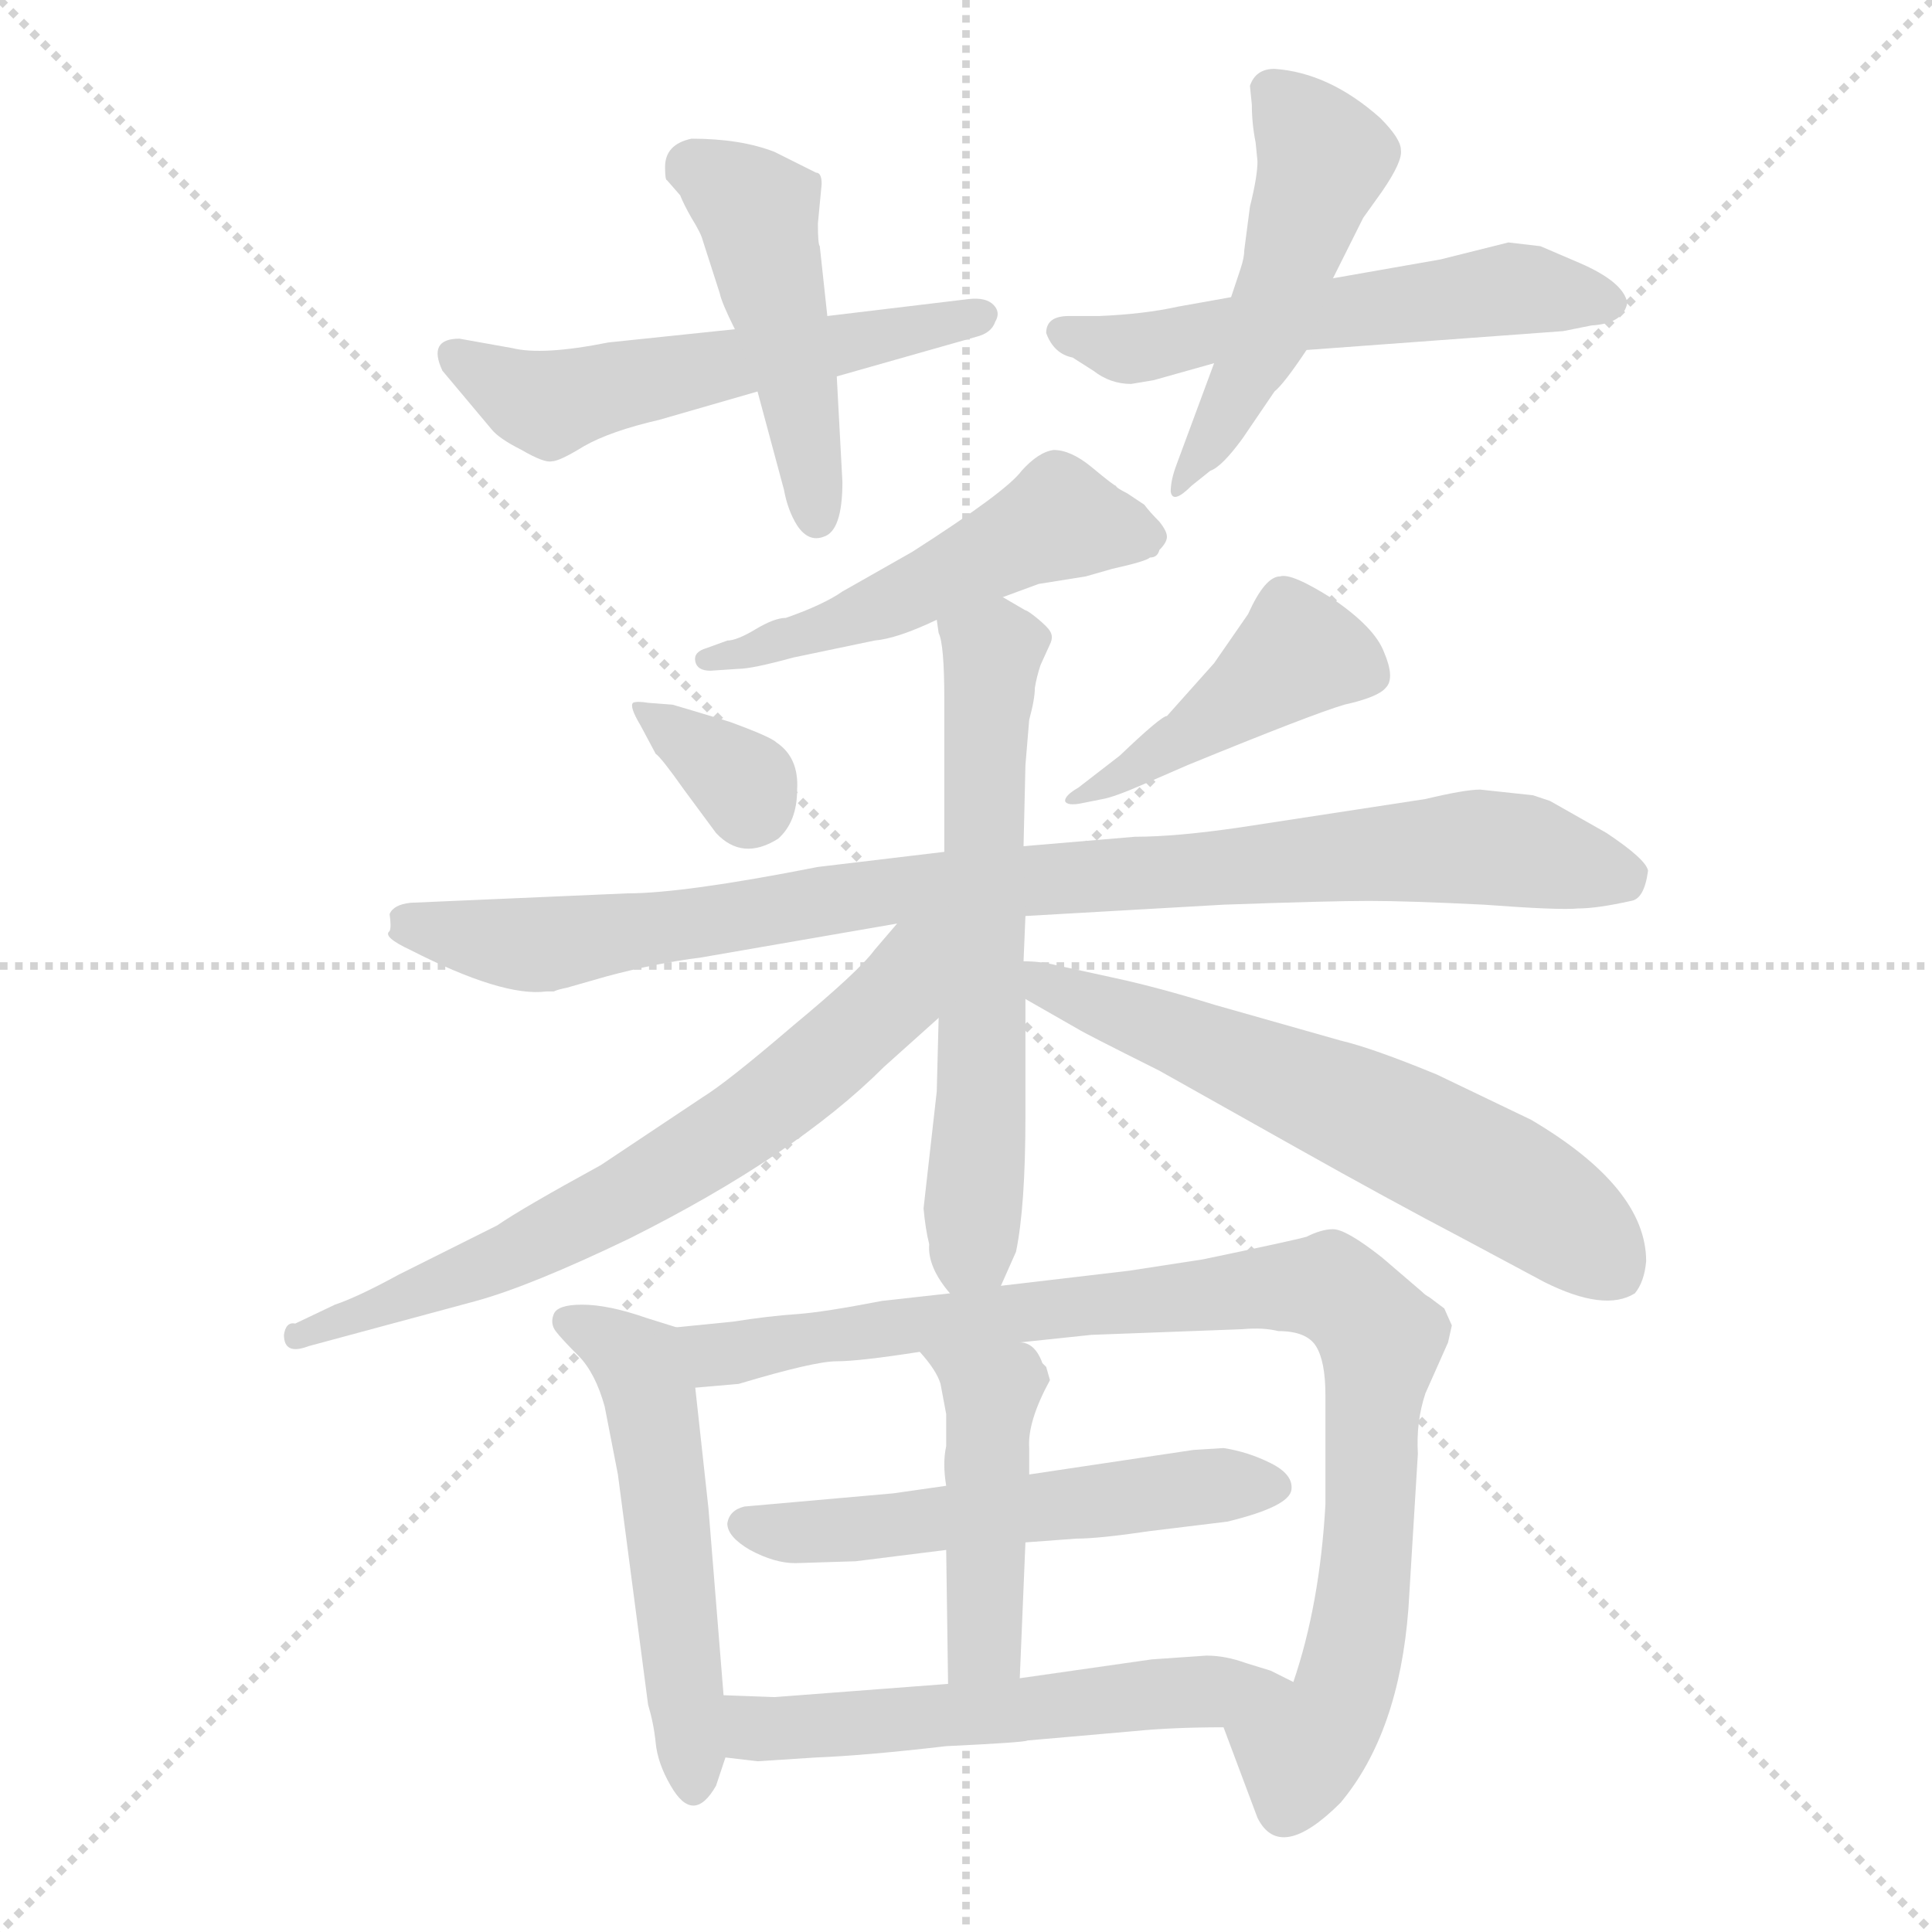<svg version="1.1" viewBox="0 0 1024 1024" xmlns="http://www.w3.org/2000/svg">
  <g stroke="lightgray" stroke-dasharray="1,1" stroke-width="1" transform="scale(4, 4)">
    <line x1="0" y1="0" x2="256" y2="256"></line>
    <line x1="256" y1="0" x2="0" y2="256"></line>
    <line x1="128" y1="0" x2="128" y2="256"></line>
    <line x1="0" y1="128" x2="256" y2="128"></line>
  </g>
<g transform="scale(1, -1) translate(0, -855)">
   <style type="text/css">
    @keyframes keyframes0 {
      from {
       stroke: blue;
       stroke-dashoffset: 544;
       stroke-width: 128;
       }
       64% {
       animation-timing-function: step-end;
       stroke: blue;
       stroke-dashoffset: 0;
       stroke-width: 128;
       }
       to {
       stroke: black;
       stroke-width: 1024;
       }
       }
       #make-me-a-hanzi-animation-0 {
         animation: keyframes0 0.693s both;
         animation-delay: 0s;
         animation-timing-function: linear;
       }
    @keyframes keyframes1 {
      from {
       stroke: blue;
       stroke-dashoffset: 462;
       stroke-width: 128;
       }
       60% {
       animation-timing-function: step-end;
       stroke: blue;
       stroke-dashoffset: 0;
       stroke-width: 128;
       }
       to {
       stroke: black;
       stroke-width: 1024;
       }
       }
       #make-me-a-hanzi-animation-1 {
         animation: keyframes1 0.626s both;
         animation-delay: 0.693s;
         animation-timing-function: linear;
       }
    @keyframes keyframes2 {
      from {
       stroke: blue;
       stroke-dashoffset: 550;
       stroke-width: 128;
       }
       64% {
       animation-timing-function: step-end;
       stroke: blue;
       stroke-dashoffset: 0;
       stroke-width: 128;
       }
       to {
       stroke: black;
       stroke-width: 1024;
       }
       }
       #make-me-a-hanzi-animation-2 {
         animation: keyframes2 0.698s both;
         animation-delay: 1.319s;
         animation-timing-function: linear;
       }
    @keyframes keyframes3 {
      from {
       stroke: blue;
       stroke-dashoffset: 488;
       stroke-width: 128;
       }
       61% {
       animation-timing-function: step-end;
       stroke: blue;
       stroke-dashoffset: 0;
       stroke-width: 128;
       }
       to {
       stroke: black;
       stroke-width: 1024;
       }
       }
       #make-me-a-hanzi-animation-3 {
         animation: keyframes3 0.647s both;
         animation-delay: 2.016s;
         animation-timing-function: linear;
       }
    @keyframes keyframes4 {
      from {
       stroke: blue;
       stroke-dashoffset: 506;
       stroke-width: 128;
       }
       62% {
       animation-timing-function: step-end;
       stroke: blue;
       stroke-dashoffset: 0;
       stroke-width: 128;
       }
       to {
       stroke: black;
       stroke-width: 1024;
       }
       }
       #make-me-a-hanzi-animation-4 {
         animation: keyframes4 0.662s both;
         animation-delay: 2.663s;
         animation-timing-function: linear;
       }
    @keyframes keyframes5 {
      from {
       stroke: blue;
       stroke-dashoffset: 335;
       stroke-width: 128;
       }
       52% {
       animation-timing-function: step-end;
       stroke: blue;
       stroke-dashoffset: 0;
       stroke-width: 128;
       }
       to {
       stroke: black;
       stroke-width: 1024;
       }
       }
       #make-me-a-hanzi-animation-5 {
         animation: keyframes5 0.523s both;
         animation-delay: 3.325s;
         animation-timing-function: linear;
       }
    @keyframes keyframes6 {
      from {
       stroke: blue;
       stroke-dashoffset: 435;
       stroke-width: 128;
       }
       59% {
       animation-timing-function: step-end;
       stroke: blue;
       stroke-dashoffset: 0;
       stroke-width: 128;
       }
       to {
       stroke: black;
       stroke-width: 1024;
       }
       }
       #make-me-a-hanzi-animation-6 {
         animation: keyframes6 0.604s both;
         animation-delay: 3.848s;
         animation-timing-function: linear;
       }
    @keyframes keyframes7 {
      from {
       stroke: blue;
       stroke-dashoffset: 907;
       stroke-width: 128;
       }
       75% {
       animation-timing-function: step-end;
       stroke: blue;
       stroke-dashoffset: 0;
       stroke-width: 128;
       }
       to {
       stroke: black;
       stroke-width: 1024;
       }
       }
       #make-me-a-hanzi-animation-7 {
         animation: keyframes7 0.988s both;
         animation-delay: 4.452s;
         animation-timing-function: linear;
       }
    @keyframes keyframes8 {
      from {
       stroke: blue;
       stroke-dashoffset: 610;
       stroke-width: 128;
       }
       67% {
       animation-timing-function: step-end;
       stroke: blue;
       stroke-dashoffset: 0;
       stroke-width: 128;
       }
       to {
       stroke: black;
       stroke-width: 1024;
       }
       }
       #make-me-a-hanzi-animation-8 {
         animation: keyframes8 0.746s both;
         animation-delay: 5.44s;
         animation-timing-function: linear;
       }
    @keyframes keyframes9 {
      from {
       stroke: blue;
       stroke-dashoffset: 662;
       stroke-width: 128;
       }
       68% {
       animation-timing-function: step-end;
       stroke: blue;
       stroke-dashoffset: 0;
       stroke-width: 128;
       }
       to {
       stroke: black;
       stroke-width: 1024;
       }
       }
       #make-me-a-hanzi-animation-9 {
         animation: keyframes9 0.789s both;
         animation-delay: 6.186s;
         animation-timing-function: linear;
       }
    @keyframes keyframes10 {
      from {
       stroke: blue;
       stroke-dashoffset: 609;
       stroke-width: 128;
       }
       66% {
       animation-timing-function: step-end;
       stroke: blue;
       stroke-dashoffset: 0;
       stroke-width: 128;
       }
       to {
       stroke: black;
       stroke-width: 1024;
       }
       }
       #make-me-a-hanzi-animation-10 {
         animation: keyframes10 0.746s both;
         animation-delay: 6.975s;
         animation-timing-function: linear;
       }
    @keyframes keyframes11 {
      from {
       stroke: blue;
       stroke-dashoffset: 521;
       stroke-width: 128;
       }
       63% {
       animation-timing-function: step-end;
       stroke: blue;
       stroke-dashoffset: 0;
       stroke-width: 128;
       }
       to {
       stroke: black;
       stroke-width: 1024;
       }
       }
       #make-me-a-hanzi-animation-11 {
         animation: keyframes11 0.674s both;
         animation-delay: 7.721s;
         animation-timing-function: linear;
       }
    @keyframes keyframes12 {
      from {
       stroke: blue;
       stroke-dashoffset: 898;
       stroke-width: 128;
       }
       75% {
       animation-timing-function: step-end;
       stroke: blue;
       stroke-dashoffset: 0;
       stroke-width: 128;
       }
       to {
       stroke: black;
       stroke-width: 1024;
       }
       }
       #make-me-a-hanzi-animation-12 {
         animation: keyframes12 0.981s both;
         animation-delay: 8.395s;
         animation-timing-function: linear;
       }
    @keyframes keyframes13 {
      from {
       stroke: blue;
       stroke-dashoffset: 540;
       stroke-width: 128;
       }
       64% {
       animation-timing-function: step-end;
       stroke: blue;
       stroke-dashoffset: 0;
       stroke-width: 128;
       }
       to {
       stroke: black;
       stroke-width: 1024;
       }
       }
       #make-me-a-hanzi-animation-13 {
         animation: keyframes13 0.689s both;
         animation-delay: 9.375s;
         animation-timing-function: linear;
       }
    @keyframes keyframes14 {
      from {
       stroke: blue;
       stroke-dashoffset: 445;
       stroke-width: 128;
       }
       59% {
       animation-timing-function: step-end;
       stroke: blue;
       stroke-dashoffset: 0;
       stroke-width: 128;
       }
       to {
       stroke: black;
       stroke-width: 1024;
       }
       }
       #make-me-a-hanzi-animation-14 {
         animation: keyframes14 0.612s both;
         animation-delay: 10.065s;
         animation-timing-function: linear;
       }
    @keyframes keyframes15 {
      from {
       stroke: blue;
       stroke-dashoffset: 549;
       stroke-width: 128;
       }
       64% {
       animation-timing-function: step-end;
       stroke: blue;
       stroke-dashoffset: 0;
       stroke-width: 128;
       }
       to {
       stroke: black;
       stroke-width: 1024;
       }
       }
       #make-me-a-hanzi-animation-15 {
         animation: keyframes15 0.697s both;
         animation-delay: 10.677s;
         animation-timing-function: linear;
       }
</style>
<path d="M 389.5 680.5 L 322.5 673.5 Q 287.5 666.5 271.5 670.5 L 243.5 675.5 Q 226.5 675.5 234.5 658.5 L 260.5 627.5 Q 264.5 622.5 276.5 616.5 Q 288.5 609.5 292.5 610.5 Q 296.5 610.5 309.5 618.5 Q 323.5 626.5 349.5 632.5 L 401.5 647.5 L 443.5 655.5 L 517.5 676.5 Q 525.5 678.5 527.5 684.5 Q 530.5 689.5 526.5 693.5 Q 522.5 697.5 513.5 696.5 L 438.5 687.5 L 389.5 680.5 Z" fill="lightgray"></path> 
<path d="M 433.5 736.5 L 435.5 757.5 Q 435.5 763.5 432.5 763.5 L 410.5 774.5 Q 392.5 781.5 366.5 781.5 Q 352.5 778.5 352.5 766.5 Q 352.5 759.5 353.5 759.5 L 360.5 751.5 Q 362.5 746.5 366.5 739.5 Q 371.5 731.5 372.5 727.5 L 381.5 699.5 Q 382.5 694.5 389.5 680.5 L 401.5 647.5 L 415.5 595.5 Q 417.5 584.5 422.5 576.5 Q 428.5 567.5 436.5 570.5 Q 446.5 573.5 446.5 599.5 L 443.5 655.5 L 438.5 687.5 L 434.5 724.5 Q 433.5 725.5 433.5 736.5 Z" fill="lightgray"></path> 
<path d="M 611.5 653.5 L 643.5 662.5 L 692.5 669.5 L 828.5 679.5 L 843.5 682.5 Q 860.5 683.5 862.5 694.5 Q 860.5 705.5 837.5 715.5 L 816.5 724.5 L 799.5 726.5 L 763.5 717.5 L 706.5 707.5 L 652.5 697.5 L 624.5 692.5 Q 606.5 688.5 582.5 687.5 L 566.5 687.5 Q 554.5 687.5 554.5 678.5 Q 558.5 667.5 568.5 665.5 L 579.5 658.5 Q 588.5 651.5 599.5 651.5 L 611.5 653.5 Z" fill="lightgray"></path> 
<path d="M 643.5 662.5 L 623.5 608.5 Q 620.5 600.5 620.5 594.5 Q 621.5 587.5 631.5 597.5 L 641.5 605.5 Q 647.5 607.5 658.5 622.5 L 675.5 647.5 Q 680.5 651.5 692.5 669.5 L 706.5 707.5 L 722.5 739.5 L 732.5 753.5 Q 743.5 769.5 742.5 775.5 Q 742.5 781.5 731.5 792.5 Q 704.5 816.5 675.5 818.5 Q 665.5 818.5 662.5 809.5 L 663.5 799.5 Q 663.5 789.5 665.5 779.5 L 666.5 769.5 Q 666.5 761.5 662.5 745.5 L 659.5 722.5 Q 659.5 718.5 657.5 712.5 L 652.5 697.5 L 643.5 662.5 Z" fill="lightgray"></path> 
<path d="M 531.5 538.5 L 550.5 545.5 L 575.5 549.5 L 589.5 553.5 Q 607.5 557.5 609.5 559.5 Q 613.5 559.5 614.5 563.5 Q 618.5 567.5 618.5 570.5 Q 618.5 573.5 614.5 578.5 Q 609.5 583.5 606.5 587.5 L 597.5 593.5 Q 591.5 596.5 591.5 597.5 Q 590.5 597.5 578.5 607.5 Q 567.5 616.5 558.5 616.5 Q 550.5 615.5 541.5 605.5 Q 533.5 594.5 483.5 562.5 L 446.5 541.5 Q 436.5 534.5 416.5 527.5 Q 410.5 527.5 400.5 521.5 Q 390.5 515.5 385.5 515.5 L 374.5 511.5 Q 367.5 509.5 368.5 504.5 Q 369.5 499.5 376.5 499.5 L 391.5 500.5 Q 398.5 500.5 420.5 506.5 L 463.5 515.5 Q 475.5 516.5 496.5 526.5 L 531.5 538.5 Z" fill="lightgray"></path> 
<path d="M 356.5 481.5 L 343.5 482.5 Q 337.5 483.5 335.5 482.5 Q 333.5 480.5 339.5 470.5 L 347.5 455.5 Q 350.5 453.5 362.5 436.5 L 379.5 413.5 Q 393.5 398.5 412.5 410.5 Q 422.5 419.5 422.5 436.5 Q 423.5 453.5 411.5 461.5 Q 408.5 464.5 386.5 472.5 Q 363.5 479.5 356.5 481.5 Z" fill="lightgray"></path> 
<path d="M 593.5 454.5 L 571.5 437.5 Q 564.5 433.5 564.5 430.5 Q 565.5 427.5 574.5 429.5 L 584.5 431.5 Q 590.5 432.5 606.5 439.5 L 629.5 449.5 Q 695.5 476.5 712.5 481.5 Q 730.5 485.5 734.5 490.5 Q 739.5 495.5 733.5 509.5 Q 728.5 522.5 706.5 537.5 Q 684.5 551.5 678.5 549.5 Q 670.5 549.5 661.5 529.5 L 643.5 503.5 L 618.5 475.5 Q 615.5 475.5 593.5 454.5 Z" fill="lightgray"></path> 
<path d="M 332.5 381.5 L 217.5 376.5 Q 208.5 375.5 206.5 370.5 Q 207.5 363.5 206.5 361.5 Q 202.5 358.5 217.5 351.5 Q 266.5 326.5 289.5 329.5 L 293.5 329.5 Q 295.5 330.5 300.5 331.5 L 321.5 337.5 Q 347.5 344.5 371.5 347.5 L 475.5 365.5 L 543.5 369.5 L 648.5 375.5 Q 704.5 377.5 725.5 377.5 Q 746.5 377.5 786.5 375.5 Q 826.5 372.5 836.5 373.5 Q 846.5 373.5 864.5 377.5 Q 871.5 378.5 873.5 393.5 Q 872.5 399.5 851.5 413.5 L 821.5 430.5 L 812.5 433.5 L 784.5 436.5 Q 776.5 436.5 755.5 431.5 L 657.5 416.5 Q 623.5 411.5 601.5 411.5 L 542.5 406.5 L 500.5 403.5 L 433.5 395.5 Q 362.5 381.5 332.5 381.5 Z" fill="lightgray"></path> 
<path d="M 497.5 315.5 L 496.5 276.5 L 489.5 214.5 Q 490.5 203.5 492.5 195.5 Q 491.5 183.5 503.5 169.5 C 518.5 147.5 518.5 147.5 530.5 173.5 L 538.5 191.5 Q 543.5 215.5 543.5 263.5 L 543.5 325.5 L 542.5 345.5 L 543.5 369.5 L 542.5 406.5 L 543.5 449.5 L 545.5 473.5 Q 548.5 484.5 548.5 490.5 Q 549.5 496.5 551.5 502.5 L 556.5 513.5 Q 558.5 517.5 556.5 520.5 Q 555.5 522.5 549.5 527.5 Q 544.5 531.5 543.5 531.5 L 531.5 538.5 C 505.5 553.5 490.5 555.5 496.5 526.5 L 497.5 519.5 Q 500.5 513.5 500.5 484.5 L 500.5 403.5 L 497.5 315.5 Z" fill="lightgray"></path> 
<path d="M 475.5 365.5 L 463.5 351.5 Q 455.5 340.5 420.5 311.5 Q 385.5 281.5 372.5 273.5 L 318.5 237.5 Q 276.5 214.5 263.5 205.5 L 211.5 179.5 Q 189.5 167.5 177.5 163.5 L 156.5 153.5 Q 151.5 154.5 150.5 147.5 Q 150.5 136.5 163.5 141.5 L 252.5 165.5 Q 281.5 173.5 333.5 198.5 Q 421.5 242.5 468.5 289.5 L 497.5 315.5 C 551.5 363.5 497.5 390.5 475.5 365.5 Z" fill="lightgray"></path> 
<path d="M 543.5 325.5 L 571.5 309.5 Q 574.5 307.5 614.5 287.5 L 687.5 246.5 Q 735.5 219.5 775.5 198.5 L 818.5 175.5 Q 850.5 159.5 866.5 169.5 Q 871.5 175.5 872.5 186.5 Q 872.5 225.5 811.5 261.5 L 761.5 285.5 Q 727.5 299.5 710.5 303.5 L 643.5 322.5 Q 614.5 331.5 591.5 336.5 L 559.5 343.5 Q 551.5 345.5 542.5 345.5 C 512.5 347.5 517.5 340.5 543.5 325.5 Z" fill="lightgray"></path> 
<path d="M 358.5 151.5 L 342.5 156.5 Q 322.5 163.5 308.5 163.5 Q 295.5 163.5 293.5 158.5 Q 291.5 153.5 294.5 149.5 Q 297.5 145.5 306.5 136.5 Q 315.5 127.5 320.5 109.5 L 327.5 73.5 L 343.5 -48.5 Q 346.5 -58.5 347.5 -68.5 Q 348.5 -79.5 355.5 -91.5 Q 367.5 -112.5 379.5 -91.5 L 384.5 -76.5 L 383.5 -43.5 L 375.5 55.5 L 368.5 119.5 C 365.5 149.5 365.5 149.5 358.5 151.5 Z" fill="lightgray"></path> 
<path d="M 540.5 143.5 L 578.5 147.5 L 658.5 150.5 Q 669.5 151.5 677.5 149.5 Q 692.5 149.5 697.5 141.5 Q 702.5 133.5 702.5 115.5 L 702.5 57.5 Q 699.5 4.5 685.5 -36.5 C 676.5 -65.5 637.5 -32.5 648.5 -60.5 L 666.5 -108.5 Q 678.5 -132.5 710.5 -100.5 Q 741.5 -63.5 746.5 2.5 L 751.5 84.5 Q 750.5 101.5 755.5 116.5 L 767.5 143.5 L 769.5 152.5 L 765.5 161.5 L 757.5 167.5 Q 755.5 168.5 753.5 170.5 L 732.5 188.5 Q 713.5 203.5 706.5 203.5 Q 700.5 203.5 692.5 199.5 Q 685.5 197.5 637.5 187.5 L 598.5 181.5 L 530.5 173.5 L 503.5 169.5 L 467.5 165.5 Q 436.5 159.5 422.5 158.5 Q 407.5 157.5 388.5 154.5 L 358.5 151.5 C 328.5 148.5 338.5 116.5 368.5 119.5 L 391.5 121.5 Q 431.5 133.5 443.5 133.5 Q 455.5 133.5 487.5 138.5 L 540.5 143.5 Z" fill="lightgray"></path> 
<path d="M 543.5 37.5 L 570.5 39.5 Q 582.5 39.5 609.5 43.5 L 650.5 48.5 Q 683.5 56.5 684.5 65.5 Q 685.5 73.5 673.5 79.5 Q 661.5 85.5 648.5 87.5 L 632.5 86.5 L 545.5 73.5 L 501.5 67.5 L 473.5 63.5 L 394.5 56.5 Q 386.5 54.5 385.5 47.5 Q 385.5 40.5 397.5 33.5 Q 410.5 26.5 421.5 26.5 L 453.5 27.5 L 501.5 33.5 L 543.5 37.5 Z" fill="lightgray"></path> 
<path d="M 540.5 -34.5 L 543.5 37.5 L 545.5 73.5 L 545.5 87.5 Q 544.5 101.5 556.5 123.5 L 554.5 130.5 L 552.5 132.5 Q 548.5 143.5 540.5 143.5 C 512.5 153.5 468.5 161.5 487.5 138.5 Q 496.5 128.5 498.5 121.5 L 501.5 105.5 L 501.5 88.5 Q 499.5 79.5 501.5 67.5 L 501.5 33.5 L 502.5 -37.5 C 502.5 -67.5 539.5 -64.5 540.5 -34.5 Z" fill="lightgray"></path> 
<path d="M 685.5 -36.5 L 673.5 -30.5 L 660.5 -26.5 Q 649.5 -22.5 639.5 -22.5 L 610.5 -24.5 L 540.5 -34.5 L 502.5 -37.5 L 410.5 -44.5 L 383.5 -43.5 C 353.5 -42.5 354.5 -72.5 384.5 -76.5 L 401.5 -78.5 L 432.5 -76.5 Q 458.5 -75.5 501.5 -70.5 Q 543.5 -68.5 544.5 -67.5 L 601.5 -62.5 Q 621.5 -60.5 648.5 -60.5 C 678.5 -60.5 712.5 -49.5 685.5 -36.5 Z" fill="lightgray"></path> 
      <clipPath id="make-me-a-hanzi-clip-0">
      <path d="M 389.5 680.5 L 322.5 673.5 Q 287.5 666.5 271.5 670.5 L 243.5 675.5 Q 226.5 675.5 234.5 658.5 L 260.5 627.5 Q 264.5 622.5 276.5 616.5 Q 288.5 609.5 292.5 610.5 Q 296.5 610.5 309.5 618.5 Q 323.5 626.5 349.5 632.5 L 401.5 647.5 L 443.5 655.5 L 517.5 676.5 Q 525.5 678.5 527.5 684.5 Q 530.5 689.5 526.5 693.5 Q 522.5 697.5 513.5 696.5 L 438.5 687.5 L 389.5 680.5 Z" fill="lightgray"></path>
      </clipPath>
      <path clip-path="url(#make-me-a-hanzi-clip-0)" d="M 241.5 665.5 L 291.5 640.5 L 518.5 688.5 " fill="none" id="make-me-a-hanzi-animation-0" stroke-dasharray="416 832" stroke-linecap="round"></path>

      <clipPath id="make-me-a-hanzi-clip-1">
      <path d="M 433.5 736.5 L 435.5 757.5 Q 435.5 763.5 432.5 763.5 L 410.5 774.5 Q 392.5 781.5 366.5 781.5 Q 352.5 778.5 352.5 766.5 Q 352.5 759.5 353.5 759.5 L 360.5 751.5 Q 362.5 746.5 366.5 739.5 Q 371.5 731.5 372.5 727.5 L 381.5 699.5 Q 382.5 694.5 389.5 680.5 L 401.5 647.5 L 415.5 595.5 Q 417.5 584.5 422.5 576.5 Q 428.5 567.5 436.5 570.5 Q 446.5 573.5 446.5 599.5 L 443.5 655.5 L 438.5 687.5 L 434.5 724.5 Q 433.5 725.5 433.5 736.5 Z" fill="lightgray"></path>
      </clipPath>
      <path clip-path="url(#make-me-a-hanzi-clip-1)" d="M 367.5 766.5 L 401.5 743.5 L 432.5 581.5 " fill="none" id="make-me-a-hanzi-animation-1" stroke-dasharray="334 668" stroke-linecap="round"></path>

      <clipPath id="make-me-a-hanzi-clip-2">
      <path d="M 611.5 653.5 L 643.5 662.5 L 692.5 669.5 L 828.5 679.5 L 843.5 682.5 Q 860.5 683.5 862.5 694.5 Q 860.5 705.5 837.5 715.5 L 816.5 724.5 L 799.5 726.5 L 763.5 717.5 L 706.5 707.5 L 652.5 697.5 L 624.5 692.5 Q 606.5 688.5 582.5 687.5 L 566.5 687.5 Q 554.5 687.5 554.5 678.5 Q 558.5 667.5 568.5 665.5 L 579.5 658.5 Q 588.5 651.5 599.5 651.5 L 611.5 653.5 Z" fill="lightgray"></path>
      </clipPath>
      <path clip-path="url(#make-me-a-hanzi-clip-2)" d="M 563.5 678.5 L 597.5 669.5 L 799.5 701.5 L 853.5 694.5 " fill="none" id="make-me-a-hanzi-animation-2" stroke-dasharray="422 844" stroke-linecap="round"></path>

      <clipPath id="make-me-a-hanzi-clip-3">
      <path d="M 643.5 662.5 L 623.5 608.5 Q 620.5 600.5 620.5 594.5 Q 621.5 587.5 631.5 597.5 L 641.5 605.5 Q 647.5 607.5 658.5 622.5 L 675.5 647.5 Q 680.5 651.5 692.5 669.5 L 706.5 707.5 L 722.5 739.5 L 732.5 753.5 Q 743.5 769.5 742.5 775.5 Q 742.5 781.5 731.5 792.5 Q 704.5 816.5 675.5 818.5 Q 665.5 818.5 662.5 809.5 L 663.5 799.5 Q 663.5 789.5 665.5 779.5 L 666.5 769.5 Q 666.5 761.5 662.5 745.5 L 659.5 722.5 Q 659.5 718.5 657.5 712.5 L 652.5 697.5 L 643.5 662.5 Z" fill="lightgray"></path>
      </clipPath>
      <path clip-path="url(#make-me-a-hanzi-clip-3)" d="M 674.5 805.5 L 701.5 770.5 L 669.5 674.5 L 624.5 600.5 " fill="none" id="make-me-a-hanzi-animation-3" stroke-dasharray="360 720" stroke-linecap="round"></path>

      <clipPath id="make-me-a-hanzi-clip-4">
      <path d="M 531.5 538.5 L 550.5 545.5 L 575.5 549.5 L 589.5 553.5 Q 607.5 557.5 609.5 559.5 Q 613.5 559.5 614.5 563.5 Q 618.5 567.5 618.5 570.5 Q 618.5 573.5 614.5 578.5 Q 609.5 583.5 606.5 587.5 L 597.5 593.5 Q 591.5 596.5 591.5 597.5 Q 590.5 597.5 578.5 607.5 Q 567.5 616.5 558.5 616.5 Q 550.5 615.5 541.5 605.5 Q 533.5 594.5 483.5 562.5 L 446.5 541.5 Q 436.5 534.5 416.5 527.5 Q 410.5 527.5 400.5 521.5 Q 390.5 515.5 385.5 515.5 L 374.5 511.5 Q 367.5 509.5 368.5 504.5 Q 369.5 499.5 376.5 499.5 L 391.5 500.5 Q 398.5 500.5 420.5 506.5 L 463.5 515.5 Q 475.5 516.5 496.5 526.5 L 531.5 538.5 Z" fill="lightgray"></path>
      </clipPath>
      <path clip-path="url(#make-me-a-hanzi-clip-4)" d="M 609.5 571.5 L 561.5 579.5 L 472.5 535.5 L 374.5 505.5 " fill="none" id="make-me-a-hanzi-animation-4" stroke-dasharray="378 756" stroke-linecap="round"></path>

      <clipPath id="make-me-a-hanzi-clip-5">
      <path d="M 356.5 481.5 L 343.5 482.5 Q 337.5 483.5 335.5 482.5 Q 333.5 480.5 339.5 470.5 L 347.5 455.5 Q 350.5 453.5 362.5 436.5 L 379.5 413.5 Q 393.5 398.5 412.5 410.5 Q 422.5 419.5 422.5 436.5 Q 423.5 453.5 411.5 461.5 Q 408.5 464.5 386.5 472.5 Q 363.5 479.5 356.5 481.5 Z" fill="lightgray"></path>
      </clipPath>
      <path clip-path="url(#make-me-a-hanzi-clip-5)" d="M 339.5 477.5 L 394.5 439.5 L 396.5 427.5 " fill="none" id="make-me-a-hanzi-animation-5" stroke-dasharray="207 414" stroke-linecap="round"></path>

      <clipPath id="make-me-a-hanzi-clip-6">
      <path d="M 593.5 454.5 L 571.5 437.5 Q 564.5 433.5 564.5 430.5 Q 565.5 427.5 574.5 429.5 L 584.5 431.5 Q 590.5 432.5 606.5 439.5 L 629.5 449.5 Q 695.5 476.5 712.5 481.5 Q 730.5 485.5 734.5 490.5 Q 739.5 495.5 733.5 509.5 Q 728.5 522.5 706.5 537.5 Q 684.5 551.5 678.5 549.5 Q 670.5 549.5 661.5 529.5 L 643.5 503.5 L 618.5 475.5 Q 615.5 475.5 593.5 454.5 Z" fill="lightgray"></path>
      </clipPath>
      <path clip-path="url(#make-me-a-hanzi-clip-6)" d="M 724.5 497.5 L 688.5 508.5 L 634.5 466.5 L 569.5 432.5 " fill="none" id="make-me-a-hanzi-animation-6" stroke-dasharray="307 614" stroke-linecap="round"></path>

      <clipPath id="make-me-a-hanzi-clip-7">
      <path d="M 332.5 381.5 L 217.5 376.5 Q 208.5 375.5 206.5 370.5 Q 207.5 363.5 206.5 361.5 Q 202.5 358.5 217.5 351.5 Q 266.5 326.5 289.5 329.5 L 293.5 329.5 Q 295.5 330.5 300.5 331.5 L 321.5 337.5 Q 347.5 344.5 371.5 347.5 L 475.5 365.5 L 543.5 369.5 L 648.5 375.5 Q 704.5 377.5 725.5 377.5 Q 746.5 377.5 786.5 375.5 Q 826.5 372.5 836.5 373.5 Q 846.5 373.5 864.5 377.5 Q 871.5 378.5 873.5 393.5 Q 872.5 399.5 851.5 413.5 L 821.5 430.5 L 812.5 433.5 L 784.5 436.5 Q 776.5 436.5 755.5 431.5 L 657.5 416.5 Q 623.5 411.5 601.5 411.5 L 542.5 406.5 L 500.5 403.5 L 433.5 395.5 Q 362.5 381.5 332.5 381.5 Z" fill="lightgray"></path>
      </clipPath>
      <path clip-path="url(#make-me-a-hanzi-clip-7)" d="M 216.5 366.5 L 232.5 359.5 L 290.5 354.5 L 469.5 382.5 L 788.5 406.5 L 861.5 390.5 " fill="none" id="make-me-a-hanzi-animation-7" stroke-dasharray="779 1558" stroke-linecap="round"></path>

      <clipPath id="make-me-a-hanzi-clip-8">
      <path d="M 497.5 315.5 L 496.5 276.5 L 489.5 214.5 Q 490.5 203.5 492.5 195.5 Q 491.5 183.5 503.5 169.5 C 518.5 147.5 518.5 147.5 530.5 173.5 L 538.5 191.5 Q 543.5 215.5 543.5 263.5 L 543.5 325.5 L 542.5 345.5 L 543.5 369.5 L 542.5 406.5 L 543.5 449.5 L 545.5 473.5 Q 548.5 484.5 548.5 490.5 Q 549.5 496.5 551.5 502.5 L 556.5 513.5 Q 558.5 517.5 556.5 520.5 Q 555.5 522.5 549.5 527.5 Q 544.5 531.5 543.5 531.5 L 531.5 538.5 C 505.5 553.5 490.5 555.5 496.5 526.5 L 497.5 519.5 Q 500.5 513.5 500.5 484.5 L 500.5 403.5 L 497.5 315.5 Z" fill="lightgray"></path>
      </clipPath>
      <path clip-path="url(#make-me-a-hanzi-clip-8)" d="M 503.5 523.5 L 525.5 508.5 L 520.5 271.5 L 516.5 200.5 L 508.5 182.5 " fill="none" id="make-me-a-hanzi-animation-8" stroke-dasharray="482 964" stroke-linecap="round"></path>

      <clipPath id="make-me-a-hanzi-clip-9">
      <path d="M 475.5 365.5 L 463.5 351.5 Q 455.5 340.5 420.5 311.5 Q 385.5 281.5 372.5 273.5 L 318.5 237.5 Q 276.5 214.5 263.5 205.5 L 211.5 179.5 Q 189.5 167.5 177.5 163.5 L 156.5 153.5 Q 151.5 154.5 150.5 147.5 Q 150.5 136.5 163.5 141.5 L 252.5 165.5 Q 281.5 173.5 333.5 198.5 Q 421.5 242.5 468.5 289.5 L 497.5 315.5 C 551.5 363.5 497.5 390.5 475.5 365.5 Z" fill="lightgray"></path>
      </clipPath>
      <path clip-path="url(#make-me-a-hanzi-clip-9)" d="M 493.5 360.5 L 467.5 320.5 L 373.5 245.5 L 274.5 191.5 L 157.5 146.5 " fill="none" id="make-me-a-hanzi-animation-9" stroke-dasharray="534 1068" stroke-linecap="round"></path>

      <clipPath id="make-me-a-hanzi-clip-10">
      <path d="M 543.5 325.5 L 571.5 309.5 Q 574.5 307.5 614.5 287.5 L 687.5 246.5 Q 735.5 219.5 775.5 198.5 L 818.5 175.5 Q 850.5 159.5 866.5 169.5 Q 871.5 175.5 872.5 186.5 Q 872.5 225.5 811.5 261.5 L 761.5 285.5 Q 727.5 299.5 710.5 303.5 L 643.5 322.5 Q 614.5 331.5 591.5 336.5 L 559.5 343.5 Q 551.5 345.5 542.5 345.5 C 512.5 347.5 517.5 340.5 543.5 325.5 Z" fill="lightgray"></path>
      </clipPath>
      <path clip-path="url(#make-me-a-hanzi-clip-10)" d="M 546.5 340.5 L 563.5 328.5 L 727.5 263.5 L 789.5 232.5 L 824.5 211.5 L 857.5 179.5 " fill="none" id="make-me-a-hanzi-animation-10" stroke-dasharray="481 962" stroke-linecap="round"></path>

      <clipPath id="make-me-a-hanzi-clip-11">
      <path d="M 358.5 151.5 L 342.5 156.5 Q 322.5 163.5 308.5 163.5 Q 295.5 163.5 293.5 158.5 Q 291.5 153.5 294.5 149.5 Q 297.5 145.5 306.5 136.5 Q 315.5 127.5 320.5 109.5 L 327.5 73.5 L 343.5 -48.5 Q 346.5 -58.5 347.5 -68.5 Q 348.5 -79.5 355.5 -91.5 Q 367.5 -112.5 379.5 -91.5 L 384.5 -76.5 L 383.5 -43.5 L 375.5 55.5 L 368.5 119.5 C 365.5 149.5 365.5 149.5 358.5 151.5 Z" fill="lightgray"></path>
      </clipPath>
      <path clip-path="url(#make-me-a-hanzi-clip-11)" d="M 303.5 155.5 L 330.5 139.5 L 343.5 117.5 L 367.5 -89.5 " fill="none" id="make-me-a-hanzi-animation-11" stroke-dasharray="393 786" stroke-linecap="round"></path>

      <clipPath id="make-me-a-hanzi-clip-12">
      <path d="M 540.5 143.5 L 578.5 147.5 L 658.5 150.5 Q 669.5 151.5 677.5 149.5 Q 692.5 149.5 697.5 141.5 Q 702.5 133.5 702.5 115.5 L 702.5 57.5 Q 699.5 4.5 685.5 -36.5 C 676.5 -65.5 637.5 -32.5 648.5 -60.5 L 666.5 -108.5 Q 678.5 -132.5 710.5 -100.5 Q 741.5 -63.5 746.5 2.5 L 751.5 84.5 Q 750.5 101.5 755.5 116.5 L 767.5 143.5 L 769.5 152.5 L 765.5 161.5 L 757.5 167.5 Q 755.5 168.5 753.5 170.5 L 732.5 188.5 Q 713.5 203.5 706.5 203.5 Q 700.5 203.5 692.5 199.5 Q 685.5 197.5 637.5 187.5 L 598.5 181.5 L 530.5 173.5 L 503.5 169.5 L 467.5 165.5 Q 436.5 159.5 422.5 158.5 Q 407.5 157.5 388.5 154.5 L 358.5 151.5 C 328.5 148.5 338.5 116.5 368.5 119.5 L 391.5 121.5 Q 431.5 133.5 443.5 133.5 Q 455.5 133.5 487.5 138.5 L 540.5 143.5 Z" fill="lightgray"></path>
      </clipPath>
      <path clip-path="url(#make-me-a-hanzi-clip-12)" d="M 366.5 148.5 L 384.5 137.5 L 579.5 164.5 L 671.5 173.5 L 708.5 171.5 L 731.5 145.5 L 720.5 -5.5 L 710.5 -47.5 L 689.5 -73.5 L 659.5 -63.5 " fill="none" id="make-me-a-hanzi-animation-12" stroke-dasharray="770 1540" stroke-linecap="round"></path>

      <clipPath id="make-me-a-hanzi-clip-13">
      <path d="M 543.5 37.5 L 570.5 39.5 Q 582.5 39.5 609.5 43.5 L 650.5 48.5 Q 683.5 56.5 684.5 65.5 Q 685.5 73.5 673.5 79.5 Q 661.5 85.5 648.5 87.5 L 632.5 86.5 L 545.5 73.5 L 501.5 67.5 L 473.5 63.5 L 394.5 56.5 Q 386.5 54.5 385.5 47.5 Q 385.5 40.5 397.5 33.5 Q 410.5 26.5 421.5 26.5 L 453.5 27.5 L 501.5 33.5 L 543.5 37.5 Z" fill="lightgray"></path>
      </clipPath>
      <path clip-path="url(#make-me-a-hanzi-clip-13)" d="M 394.5 47.5 L 457.5 44.5 L 637.5 67.5 L 676.5 67.5 " fill="none" id="make-me-a-hanzi-animation-13" stroke-dasharray="412 824" stroke-linecap="round"></path>

      <clipPath id="make-me-a-hanzi-clip-14">
      <path d="M 540.5 -34.5 L 543.5 37.5 L 545.5 73.5 L 545.5 87.5 Q 544.5 101.5 556.5 123.5 L 554.5 130.5 L 552.5 132.5 Q 548.5 143.5 540.5 143.5 C 512.5 153.5 468.5 161.5 487.5 138.5 Q 496.5 128.5 498.5 121.5 L 501.5 105.5 L 501.5 88.5 Q 499.5 79.5 501.5 67.5 L 501.5 33.5 L 502.5 -37.5 C 502.5 -67.5 539.5 -64.5 540.5 -34.5 Z" fill="lightgray"></path>
      </clipPath>
      <path clip-path="url(#make-me-a-hanzi-clip-14)" d="M 494.5 136.5 L 525.5 116.5 L 522.5 -12.5 L 508.5 -30.5 " fill="none" id="make-me-a-hanzi-animation-14" stroke-dasharray="317 634" stroke-linecap="round"></path>

      <clipPath id="make-me-a-hanzi-clip-15">
      <path d="M 685.5 -36.5 L 673.5 -30.5 L 660.5 -26.5 Q 649.5 -22.5 639.5 -22.5 L 610.5 -24.5 L 540.5 -34.5 L 502.5 -37.5 L 410.5 -44.5 L 383.5 -43.5 C 353.5 -42.5 354.5 -72.5 384.5 -76.5 L 401.5 -78.5 L 432.5 -76.5 Q 458.5 -75.5 501.5 -70.5 Q 543.5 -68.5 544.5 -67.5 L 601.5 -62.5 Q 621.5 -60.5 648.5 -60.5 C 678.5 -60.5 712.5 -49.5 685.5 -36.5 Z" fill="lightgray"></path>
      </clipPath>
      <path clip-path="url(#make-me-a-hanzi-clip-15)" d="M 390.5 -48.5 L 408.5 -62.5 L 677.5 -37.5 " fill="none" id="make-me-a-hanzi-animation-15" stroke-dasharray="421 842" stroke-linecap="round"></path>

</g>
</svg>
